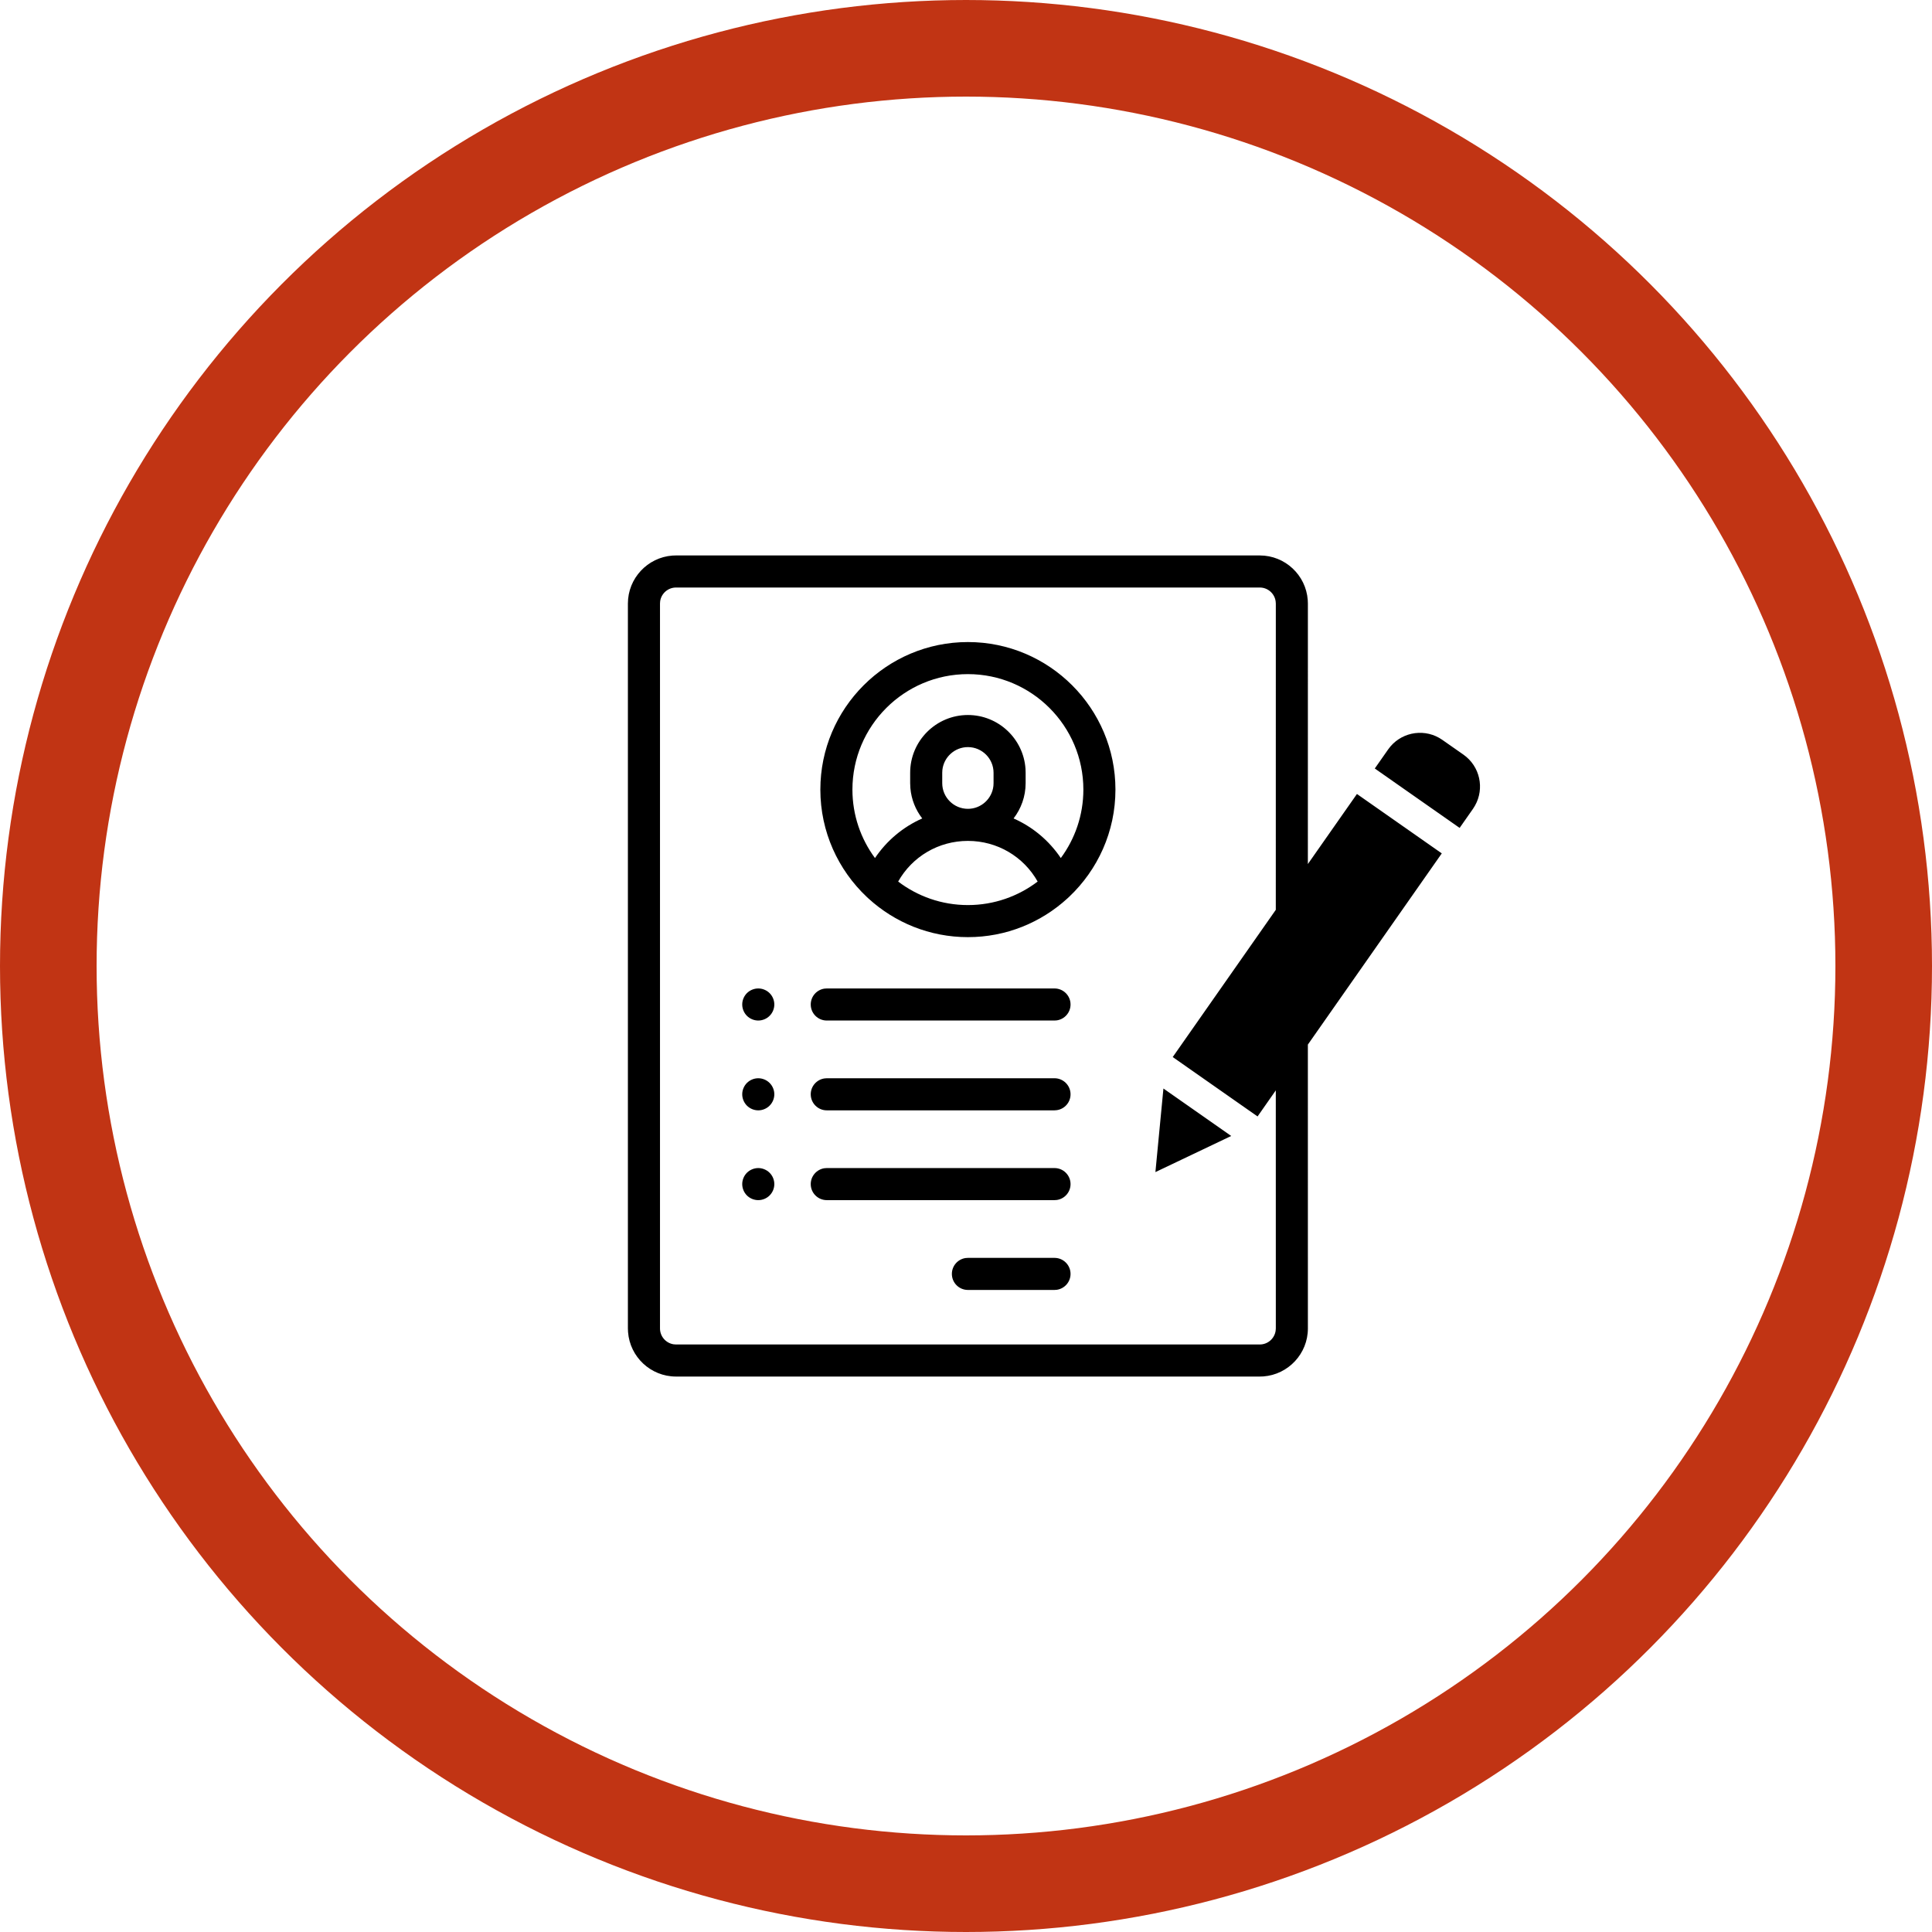 <?xml version="1.0" encoding="UTF-8"?>
<svg width="80px" height="80px" viewBox="0 0 80 80" version="1.1" xmlns="http://www.w3.org/2000/svg" xmlns:xlink="http://www.w3.org/1999/xlink">
    <!-- Generator: Sketch 61.1 (89650) - https://sketch.com -->
    <title>Portfolio - Orange</title>
    <desc>Created with Sketch.</desc>
    <g id="Blackboard-Icons-★" stroke="none" stroke-width="1" fill="none" fill-rule="evenodd">
        <g id="Icons---Stroke" transform="translate(-1204, -1119)">
            <g id="Portfolio-Icons" transform="translate(48, 1119)">
                <g id="Portfolio---Orange" transform="translate(1156, 0)">
                    <circle id="Oval" stroke="#C13414" stroke-width="4" cx="40" cy="40" r="38"></circle>
                    <path d="M52.165,23 C53.213,23 54.075,23.814 54.151,24.844 L54.157,24.992 L54.156,35.778 L56.188,32.877 L59.701,35.337 L54.156,43.254 L54.157,55.008 C54.157,56.056 53.342,56.918 52.313,56.995 L52.165,57 L27.993,57 C26.944,57 26.082,56.186 26.006,55.156 L26,55.008 L26,24.992 C26,23.944 26.815,23.082 27.844,23.005 L27.993,23 L52.165,23 Z M52.165,24.328 L27.993,24.328 C27.66,24.328 27.383,24.574 27.336,24.894 L27.329,24.992 L27.329,55.008 C27.329,55.341 27.575,55.617 27.895,55.665 L27.993,55.672 L52.165,55.672 C52.497,55.672 52.774,55.426 52.821,55.106 L52.829,55.008 L52.828,45.15 L52.073,46.23 L48.56,43.77 L52.828,37.674 L52.829,24.992 L52.821,24.894 C52.774,24.574 52.497,24.328 52.165,24.328 Z M43.665,52.086 C44.031,52.086 44.329,52.383 44.329,52.75 C44.329,53.083 44.083,53.359 43.763,53.407 L43.665,53.414 L40.079,53.414 C39.712,53.414 39.415,53.117 39.415,52.75 C39.415,52.417 39.66,52.141 39.98,52.093 L40.079,52.086 L43.665,52.086 Z M43.665,48.367 C44.031,48.367 44.329,48.664 44.329,49.031 C44.329,49.365 44.083,49.641 43.763,49.688 L43.665,49.695 L34.235,49.695 C33.868,49.695 33.571,49.398 33.571,49.031 C33.571,48.698 33.817,48.422 34.137,48.374 L34.235,48.367 L43.665,48.367 Z M31.398,48.367 C31.573,48.367 31.744,48.438 31.868,48.562 C31.992,48.685 32.063,48.857 32.063,49.031 C32.063,49.206 31.992,49.377 31.868,49.501 C31.745,49.624 31.573,49.695 31.398,49.695 C31.223,49.695 31.052,49.624 30.928,49.501 C30.805,49.377 30.734,49.206 30.734,49.031 C30.734,48.857 30.805,48.685 30.928,48.562 C31.053,48.438 31.223,48.367 31.398,48.367 Z M48.175,45.073 L50.982,47.038 L47.843,48.534 L48.175,45.073 Z M43.665,44.648 C44.031,44.648 44.329,44.946 44.329,45.312 C44.329,45.646 44.083,45.922 43.763,45.969 L43.665,45.977 L34.235,45.977 C33.868,45.977 33.571,45.679 33.571,45.312 C33.571,44.979 33.817,44.703 34.137,44.656 L34.235,44.648 L43.665,44.648 Z M31.398,44.648 C31.573,44.648 31.744,44.719 31.868,44.843 C31.992,44.967 32.063,45.138 32.063,45.312 C32.063,45.487 31.992,45.658 31.868,45.782 C31.744,45.906 31.573,45.977 31.398,45.977 C31.223,45.977 31.053,45.906 30.928,45.782 C30.805,45.658 30.734,45.487 30.734,45.312 C30.734,45.138 30.805,44.967 30.928,44.843 C31.053,44.719 31.223,44.648 31.398,44.648 Z M31.398,40.93 C31.573,40.93 31.745,41.001 31.868,41.124 C31.992,41.248 32.063,41.419 32.063,41.594 C32.063,41.768 31.992,41.94 31.868,42.063 C31.744,42.187 31.573,42.258 31.398,42.258 C31.223,42.258 31.053,42.187 30.928,42.063 C30.805,41.94 30.734,41.768 30.734,41.594 C30.734,41.419 30.805,41.248 30.928,41.124 C31.052,41.001 31.223,40.93 31.398,40.93 Z M43.665,40.93 C44.031,40.93 44.329,41.227 44.329,41.594 C44.329,41.927 44.083,42.203 43.763,42.251 L43.665,42.258 L34.235,42.258 C33.868,42.258 33.571,41.961 33.571,41.594 C33.571,41.26 33.817,40.984 34.137,40.937 L34.235,40.93 L43.665,40.93 Z M40.079,26.586 C43.447,26.586 46.188,29.327 46.188,32.695 C46.188,34.443 45.45,36.021 44.27,37.136 C44.248,37.159 44.224,37.182 44.199,37.202 C43.111,38.197 41.665,38.805 40.079,38.805 C38.492,38.805 37.046,38.197 35.958,37.202 C35.933,37.182 35.909,37.159 35.887,37.136 C34.707,36.021 33.969,34.443 33.969,32.695 C33.969,29.327 36.71,26.586 40.079,26.586 Z M40.079,34.82 C38.863,34.82 37.774,35.468 37.191,36.503 C37.993,37.113 38.994,37.477 40.079,37.477 C41.163,37.477 42.164,37.113 42.967,36.503 C42.383,35.468 41.294,34.82 40.079,34.82 Z M40.079,27.914 C37.442,27.914 35.297,30.059 35.297,32.695 C35.297,33.756 35.645,34.736 36.231,35.53 C36.721,34.803 37.399,34.238 38.188,33.89 C37.914,33.536 37.737,33.104 37.697,32.634 L37.688,32.43 L37.688,31.998 C37.688,30.68 38.76,29.607 40.079,29.607 C41.342,29.607 42.379,30.592 42.464,31.835 L42.469,31.998 L42.469,32.43 C42.469,32.979 42.282,33.485 41.97,33.89 C42.758,34.238 43.436,34.803 43.926,35.53 C44.512,34.736 44.86,33.756 44.86,32.695 C44.86,30.059 42.715,27.914 40.079,27.914 Z M59.592,30.553 L59.723,30.636 L60.598,31.248 C61.283,31.729 61.48,32.646 61.076,33.359 L60.994,33.491 L60.44,34.282 L56.927,31.822 L57.481,31.031 C57.961,30.346 58.878,30.149 59.592,30.553 Z M40.079,30.936 C39.532,30.936 39.08,31.351 39.022,31.882 L39.016,31.998 L39.016,32.43 C39.016,33.016 39.493,33.492 40.079,33.492 C40.625,33.492 41.077,33.077 41.135,32.545 L41.141,32.43 L41.141,31.998 C41.141,31.412 40.664,30.936 40.079,30.936 Z" id="Portfolio" fill="#000000" fill-rule="nonzero"></path>
                </g>
            </g>
        </g>
    </g>
</svg>